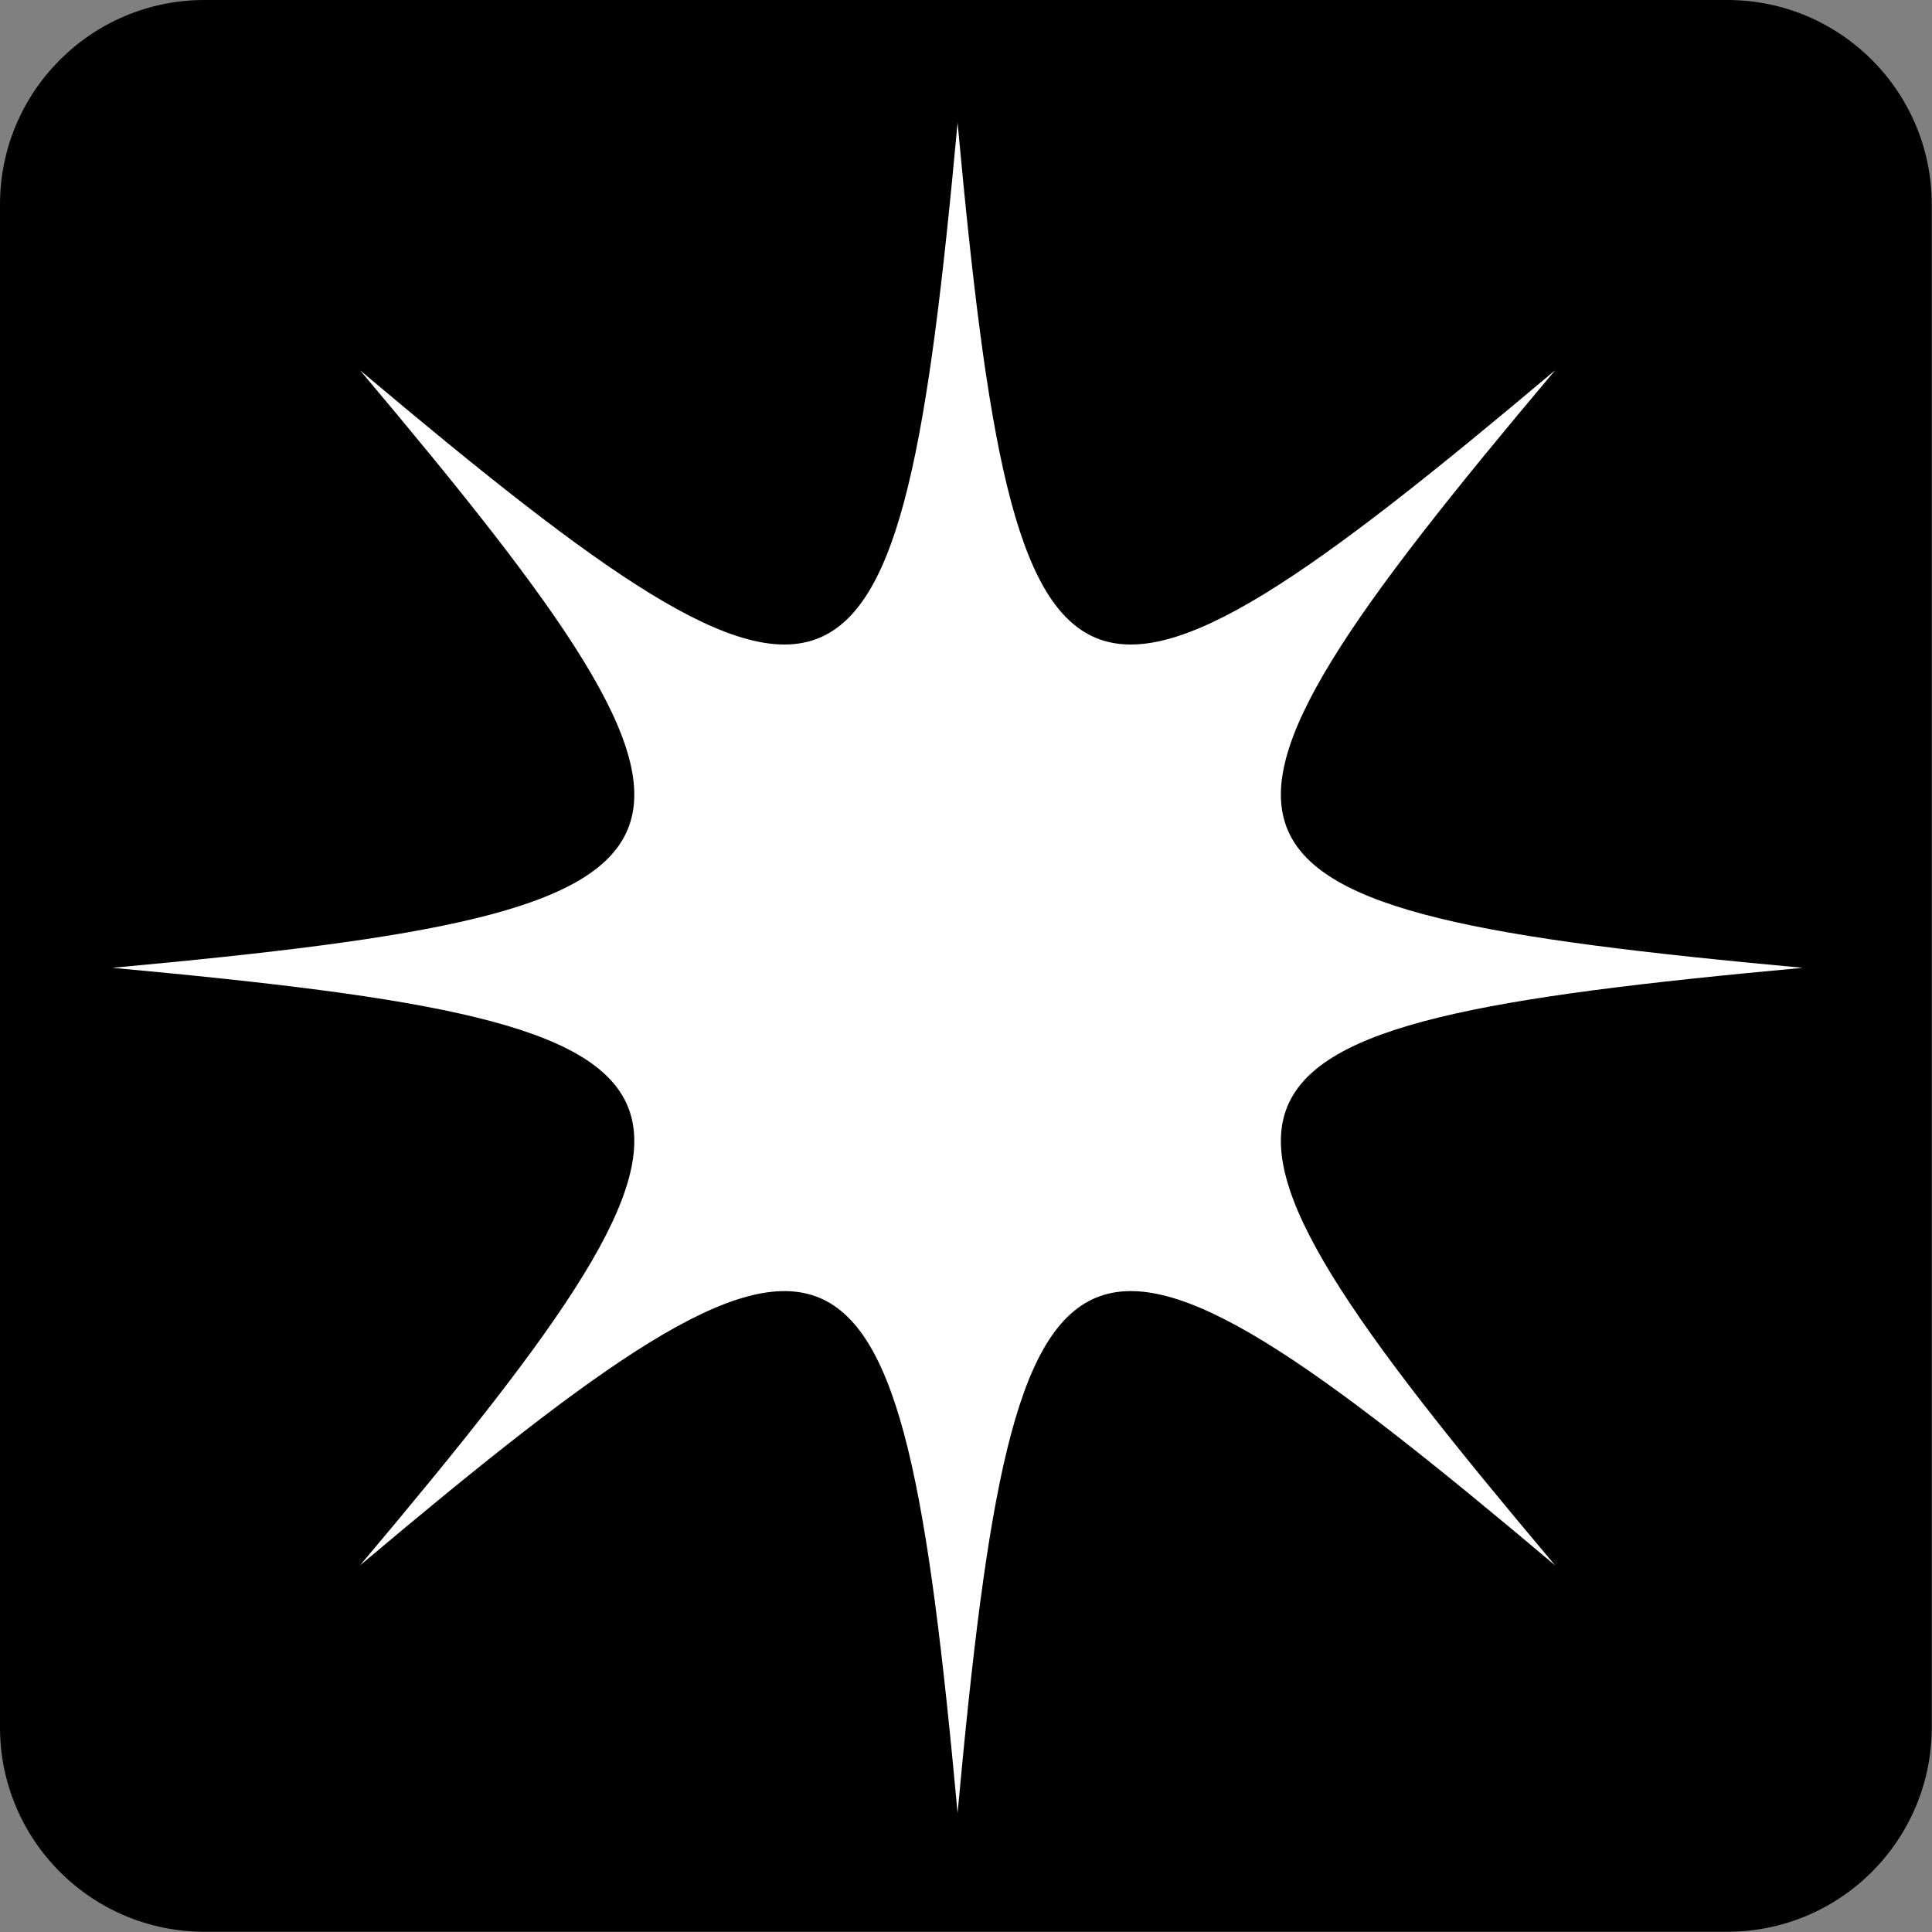 <svg width="189" height="189" viewBox="0 0 189 189" fill="none" xmlns="http://www.w3.org/2000/svg">
<rect x="0" y="0" width="189" height="189" fill="#808080" stroke="none"/>
<path d="M0 168.976C0 180.022 8.954 188.976 20 188.976H168.976C180.022 188.976 188.976 180.022 188.976 168.976V20C188.976 8.954 180.022 5.1954e-05 168.976 5.1954e-05H20C8.954 5.1954e-05 0 8.954 0 20V168.976Z" fill="black"/>
<path d="M152.139 36.216C104.552 76.321 99.384 74.008 93.677 12C87.969 74.008 82.801 76.321 35.215 36.216C75.321 83.803 73.008 88.971 11 94.677C73.008 100.385 75.321 105.552 35.215 153.14C82.801 113.033 87.969 115.347 93.677 177.355C99.384 115.347 104.552 113.033 152.139 153.14C112.033 105.552 114.347 100.385 176.355 94.677C114.347 88.971 112.033 83.803 152.139 36.216Z" fill="white"/>
</svg>
